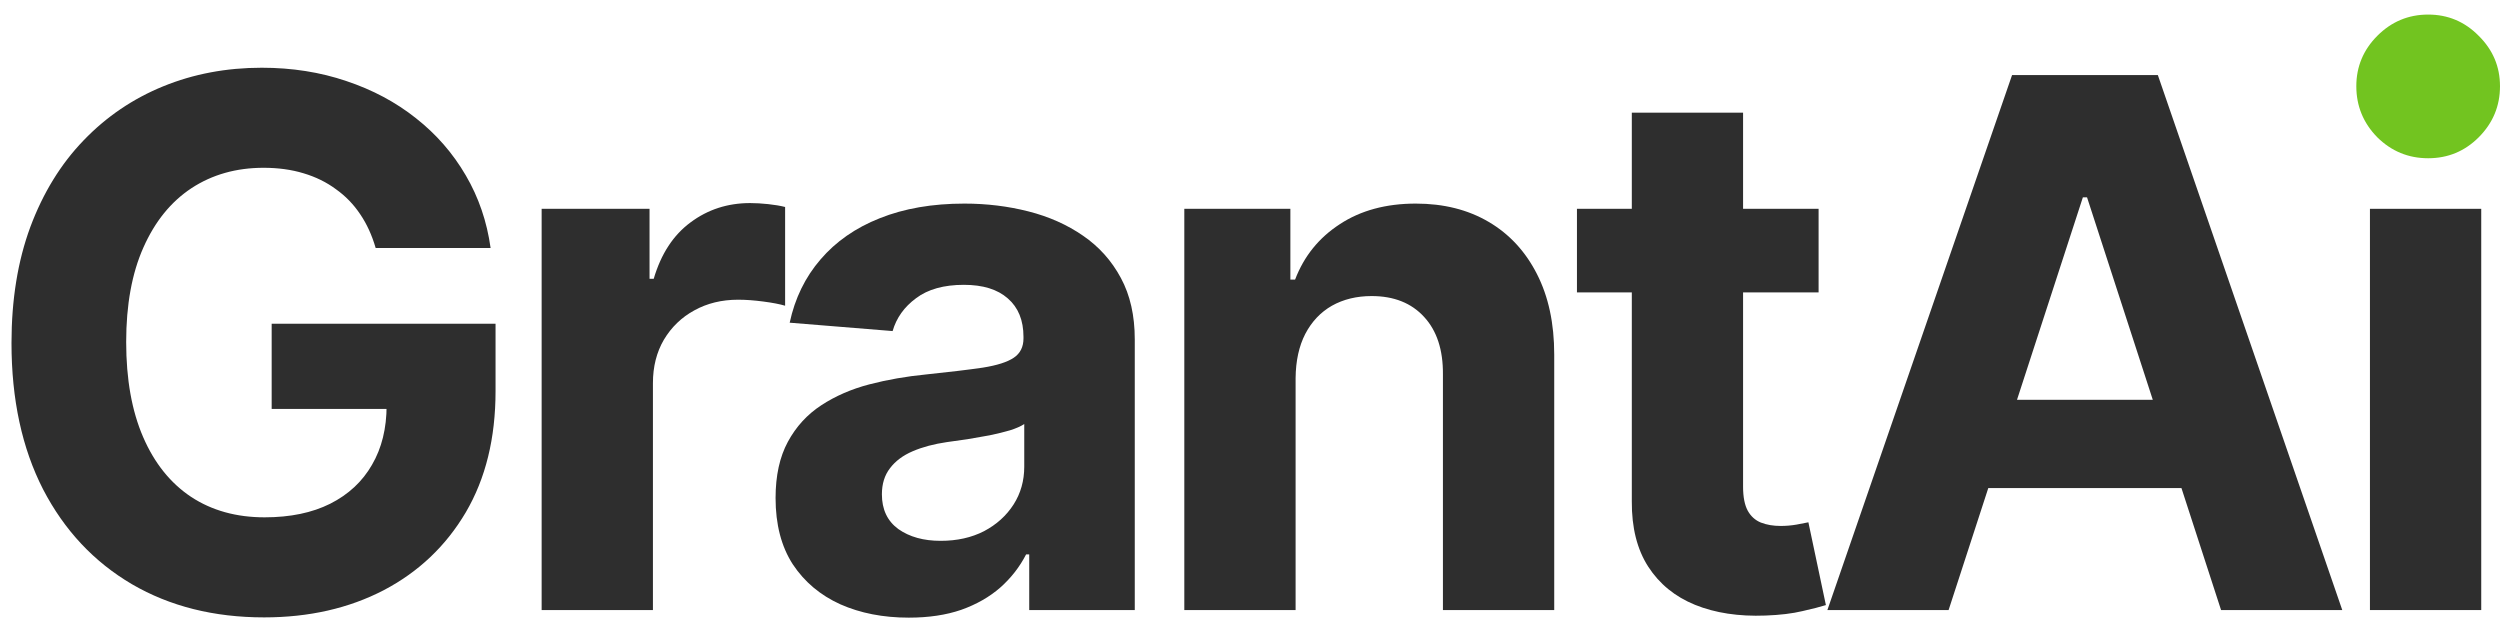 <svg xmlns="http://www.w3.org/2000/svg" width="87" height="22" viewBox="0 0 87 22" fill="none">
  <path d="M13.073 8.63C12.945 8.188 12.767 7.797 12.536 7.457C12.306 7.112 12.024 6.821 11.691 6.585C11.364 6.342 10.988 6.157 10.563 6.03C10.145 5.903 9.682 5.839 9.173 5.839C8.221 5.839 7.385 6.076 6.664 6.548C5.948 7.021 5.391 7.709 4.991 8.612C4.591 9.509 4.391 10.606 4.391 11.903C4.391 13.2 4.588 14.303 4.982 15.212C5.376 16.121 5.933 16.815 6.654 17.294C7.376 17.767 8.227 18.003 9.209 18.003C10.1 18.003 10.861 17.845 11.491 17.53C12.127 17.209 12.612 16.757 12.945 16.176C13.285 15.594 13.454 14.906 13.454 14.112L14.254 14.23H9.454V11.267H17.245V13.612C17.245 15.248 16.9 16.654 16.209 17.83C15.518 19 14.567 19.903 13.354 20.539C12.142 21.169 10.754 21.485 9.191 21.485C7.445 21.485 5.912 21.1 4.591 20.33C3.27 19.554 2.239 18.454 1.5 17.03C0.767 15.6 0.4 13.903 0.4 11.939C0.4 10.43 0.618 9.085 1.054 7.903C1.497 6.715 2.115 5.709 2.909 4.885C3.703 4.06 4.627 3.433 5.682 3.003C6.736 2.573 7.879 2.357 9.109 2.357C10.164 2.357 11.145 2.512 12.054 2.821C12.963 3.124 13.77 3.554 14.473 4.112C15.182 4.67 15.761 5.333 16.209 6.103C16.657 6.867 16.945 7.709 17.073 8.63H13.073Z" fill="#2E2E2E"/>
  <path d="M18.849 21.23V7.267H22.604V9.703H22.749C23.004 8.836 23.431 8.182 24.031 7.739C24.631 7.291 25.322 7.067 26.104 7.067C26.298 7.067 26.507 7.079 26.731 7.103C26.956 7.127 27.152 7.16 27.322 7.203V10.639C27.14 10.585 26.889 10.536 26.568 10.494C26.246 10.451 25.953 10.43 25.686 10.43C25.116 10.43 24.607 10.554 24.159 10.803C23.716 11.045 23.365 11.385 23.104 11.821C22.849 12.257 22.722 12.761 22.722 13.33V21.23H18.849Z" fill="#2E2E2E"/>
  <path d="M31.626 21.494C30.735 21.494 29.941 21.339 29.244 21.03C28.547 20.715 27.996 20.251 27.59 19.639C27.19 19.021 26.99 18.251 26.99 17.33C26.99 16.554 27.132 15.903 27.417 15.376C27.702 14.848 28.09 14.424 28.581 14.103C29.072 13.782 29.629 13.539 30.253 13.376C30.884 13.212 31.544 13.097 32.235 13.03C33.047 12.945 33.702 12.867 34.199 12.794C34.696 12.715 35.057 12.6 35.281 12.448C35.505 12.297 35.617 12.073 35.617 11.776V11.721C35.617 11.145 35.435 10.7 35.072 10.385C34.714 10.069 34.205 9.912 33.544 9.912C32.847 9.912 32.293 10.066 31.881 10.376C31.469 10.679 31.196 11.06 31.063 11.521L27.481 11.23C27.663 10.382 28.02 9.648 28.553 9.03C29.087 8.406 29.775 7.927 30.617 7.594C31.466 7.254 32.447 7.085 33.563 7.085C34.338 7.085 35.081 7.176 35.79 7.357C36.505 7.539 37.138 7.821 37.69 8.203C38.248 8.585 38.687 9.076 39.008 9.676C39.329 10.27 39.49 10.982 39.49 11.812V21.23H35.817V19.294H35.708C35.484 19.73 35.184 20.115 34.808 20.448C34.432 20.776 33.981 21.033 33.453 21.221C32.926 21.403 32.317 21.494 31.626 21.494ZM32.735 18.821C33.305 18.821 33.808 18.709 34.244 18.485C34.681 18.254 35.023 17.945 35.272 17.557C35.52 17.169 35.644 16.73 35.644 16.239V14.757C35.523 14.836 35.357 14.909 35.144 14.976C34.938 15.036 34.705 15.094 34.444 15.148C34.184 15.197 33.923 15.242 33.663 15.285C33.402 15.321 33.166 15.354 32.953 15.385C32.499 15.451 32.102 15.557 31.763 15.703C31.423 15.848 31.16 16.045 30.972 16.294C30.784 16.536 30.69 16.839 30.69 17.203C30.69 17.73 30.881 18.133 31.263 18.412C31.651 18.685 32.141 18.821 32.735 18.821Z" fill="#2E2E2E"/>
  <path d="M45.087 13.157V21.23H41.214V7.267H44.905V9.73H45.069C45.378 8.918 45.896 8.276 46.623 7.803C47.351 7.324 48.233 7.085 49.269 7.085C50.239 7.085 51.084 7.297 51.805 7.721C52.527 8.145 53.087 8.751 53.487 9.539C53.887 10.321 54.087 11.254 54.087 12.339V21.23H50.214V13.03C50.221 12.176 50.002 11.509 49.56 11.03C49.117 10.545 48.508 10.303 47.733 10.303C47.211 10.303 46.751 10.415 46.351 10.639C45.957 10.864 45.648 11.191 45.423 11.621C45.205 12.045 45.093 12.557 45.087 13.157Z" fill="#2E2E2E"/>
  <path d="M63.287 7.267V10.176H54.878V7.267H63.287ZM56.787 3.921H60.659V16.939C60.659 17.297 60.714 17.576 60.823 17.776C60.932 17.97 61.084 18.106 61.278 18.185C61.478 18.264 61.708 18.303 61.968 18.303C62.15 18.303 62.332 18.288 62.514 18.257C62.696 18.221 62.835 18.194 62.932 18.176L63.541 21.057C63.347 21.118 63.075 21.188 62.723 21.267C62.372 21.351 61.944 21.403 61.441 21.421C60.508 21.457 59.69 21.333 58.987 21.048C58.29 20.764 57.747 20.321 57.359 19.721C56.972 19.121 56.781 18.363 56.787 17.448V3.921Z" fill="#2E2E2E"/>
  <path d="M67.811 21.23H63.593L70.02 2.612H75.093L81.511 21.23H77.293L72.629 6.867H72.484L67.811 21.23ZM67.548 13.912H77.511V16.985H67.548V13.912Z" fill="#2E2E2E"/>
  <path d="M82.474 21.23V7.267H86.347V21.23H82.474Z" fill="#2E2E2E"/>
  <path d="M82.728 4.776C83.221 5.263 83.812 5.507 84.5 5.507C85.188 5.507 85.775 5.263 86.261 4.776C86.754 4.281 87 3.689 87 3.001C87 2.32 86.754 1.737 86.261 1.249C85.775 0.754 85.188 0.507 84.5 0.507C83.812 0.507 83.221 0.754 82.728 1.249C82.243 1.737 82 2.32 82 3.001C82 3.689 82.243 4.281 82.728 4.776Z" fill="#72C420"/>
</svg>